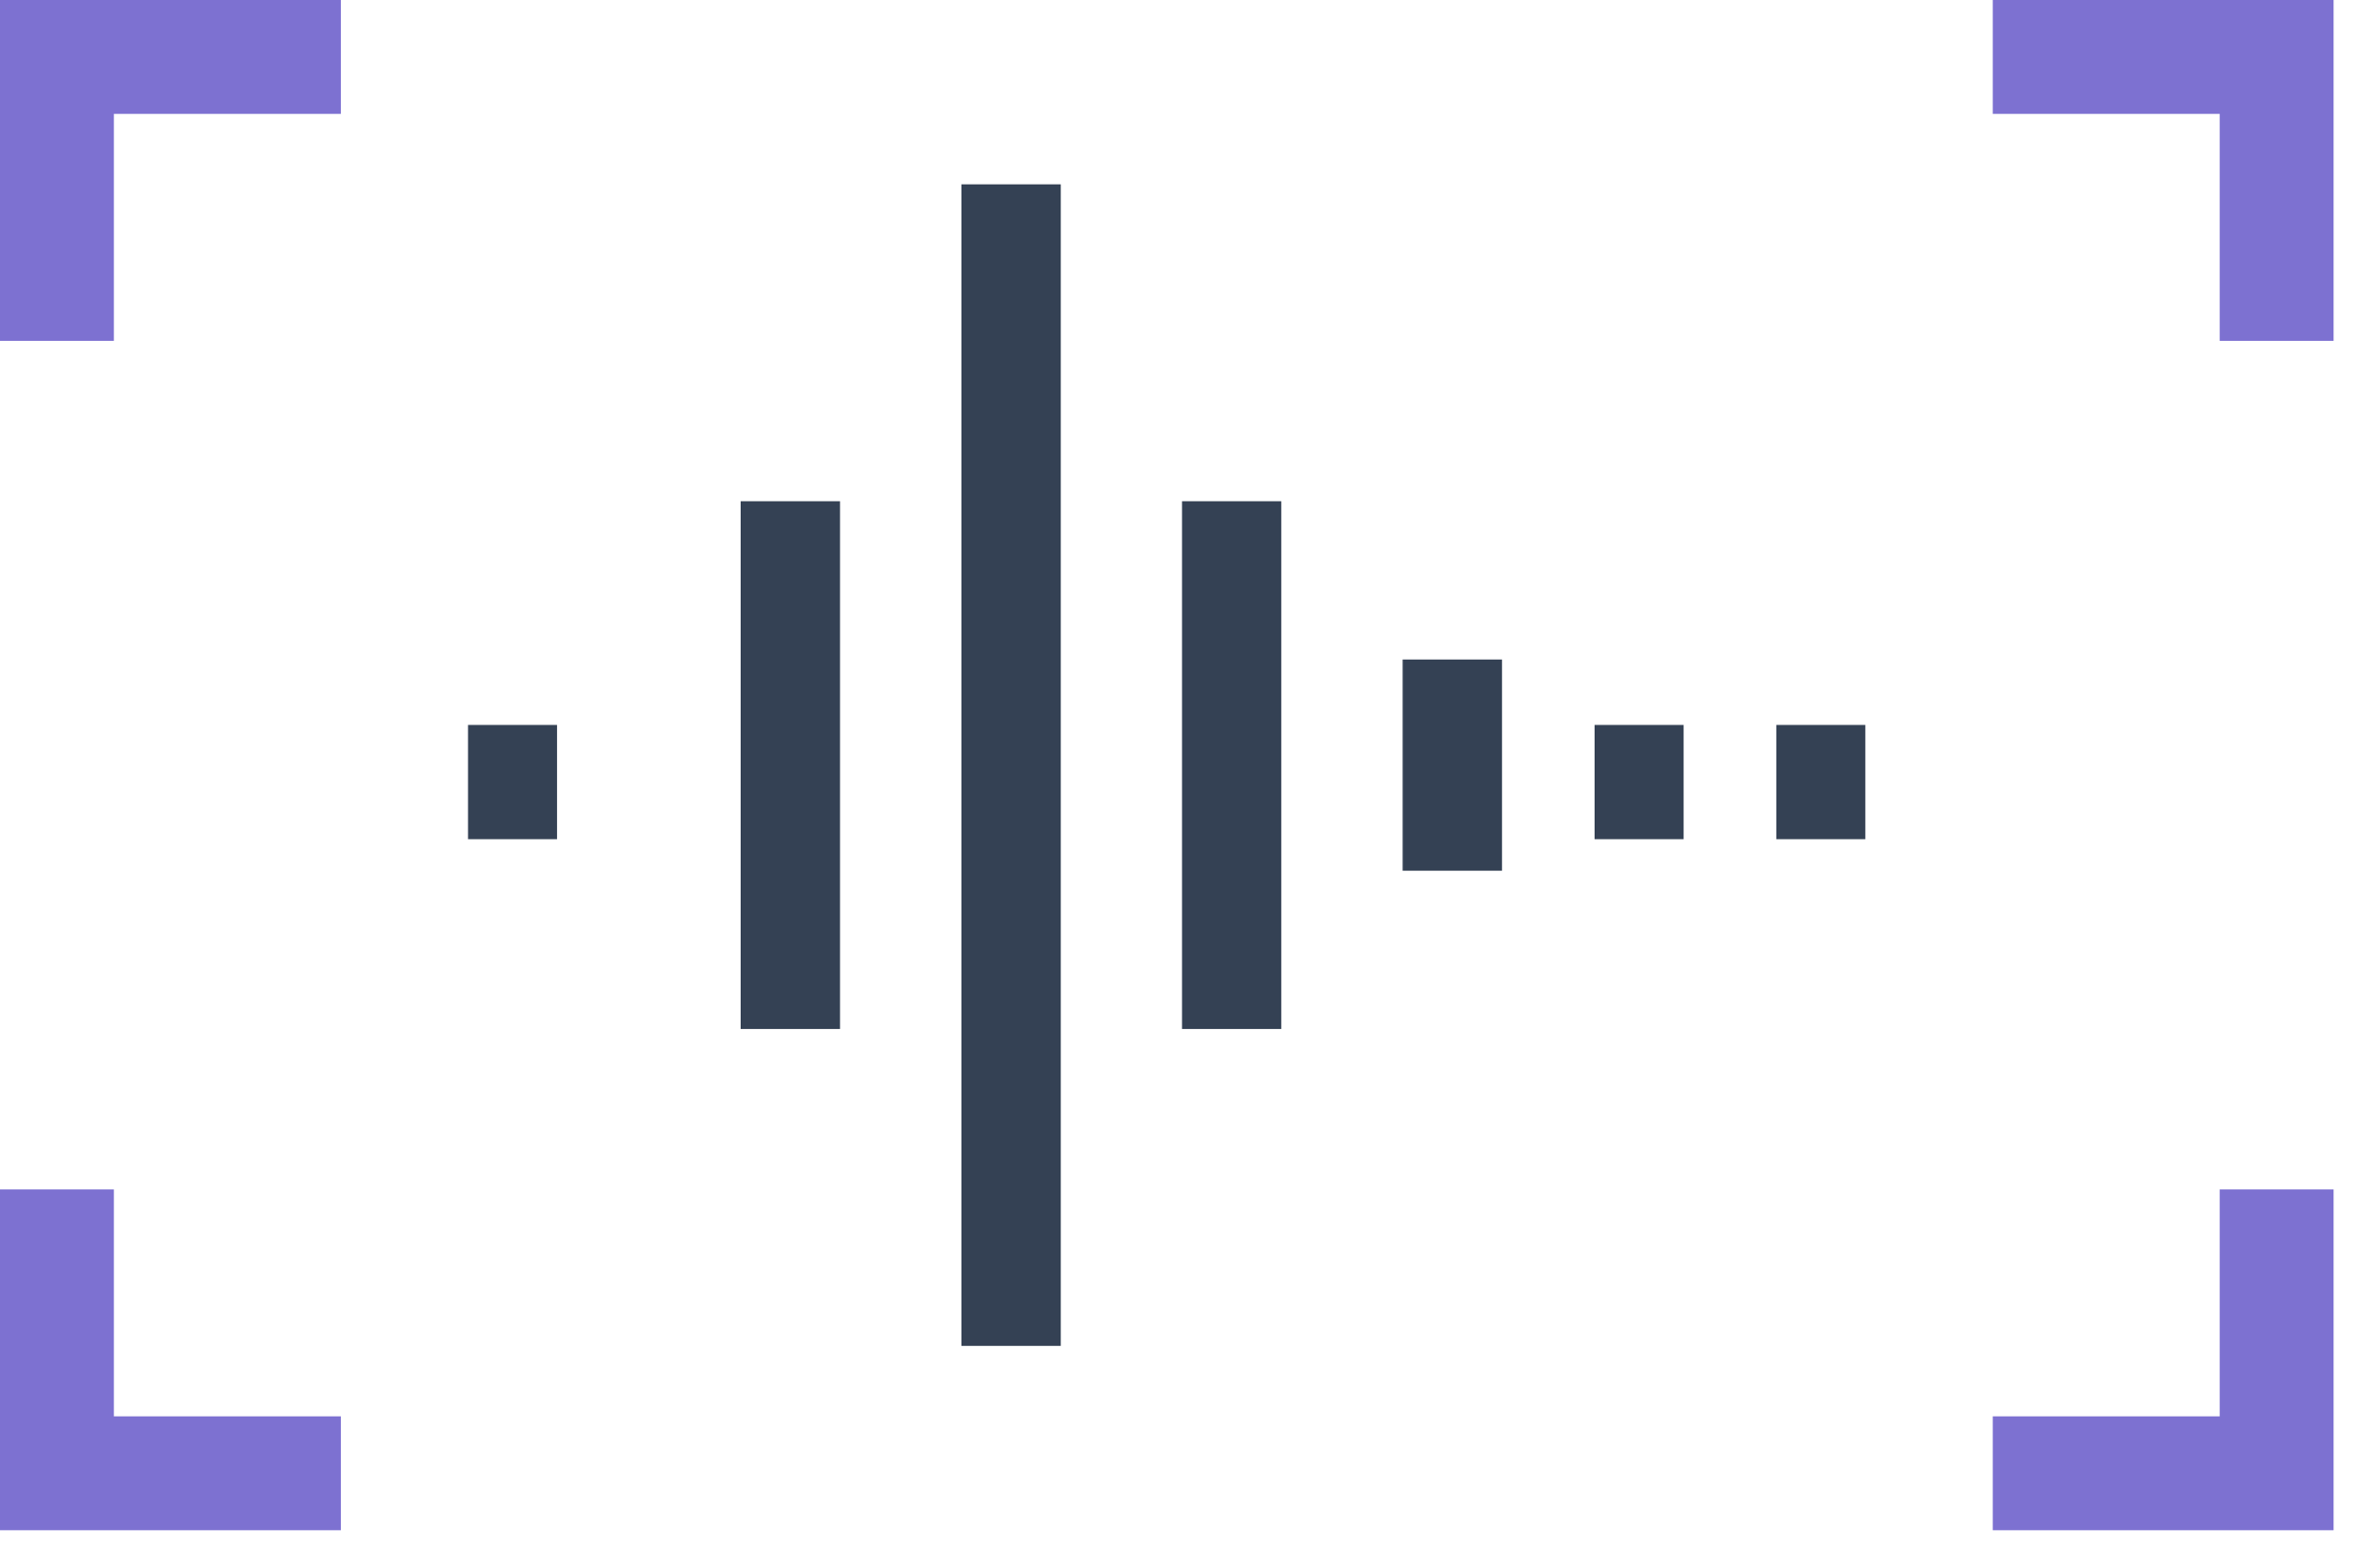 <svg xmlns="http://www.w3.org/2000/svg" width="20" height="13" viewBox="0 0 20 13">
    <g fill="none" fill-rule="nonzero">
        <path fill="#344154" d="M8.08 11.31h.834V1.549h-.835v9.761zM6.224 8.647h.835V4.212h-.835v4.435zm3.709 0h.834V4.212h-.834v4.435zm1.854-1.33h.835V5.542h-.835v1.775zm1.613-.265h.748v-.96h-.748v.96zm1.527 0h.748v-.96h-.748v.96zm-10.994 0h.748v-.96h-.748v.96z"/>
        <path fill="#7D71D1" d="M0 0v2.864h.957V.957h1.907V0H0zm0 9.995v2.864h2.864v-.957H.957V9.995H0zM16.746 0v.957h1.907v1.907h.957V0h-2.864zm1.907 9.995v1.907h-1.907v.957h2.864V9.995h-.957z"/>
    </g>
</svg>
